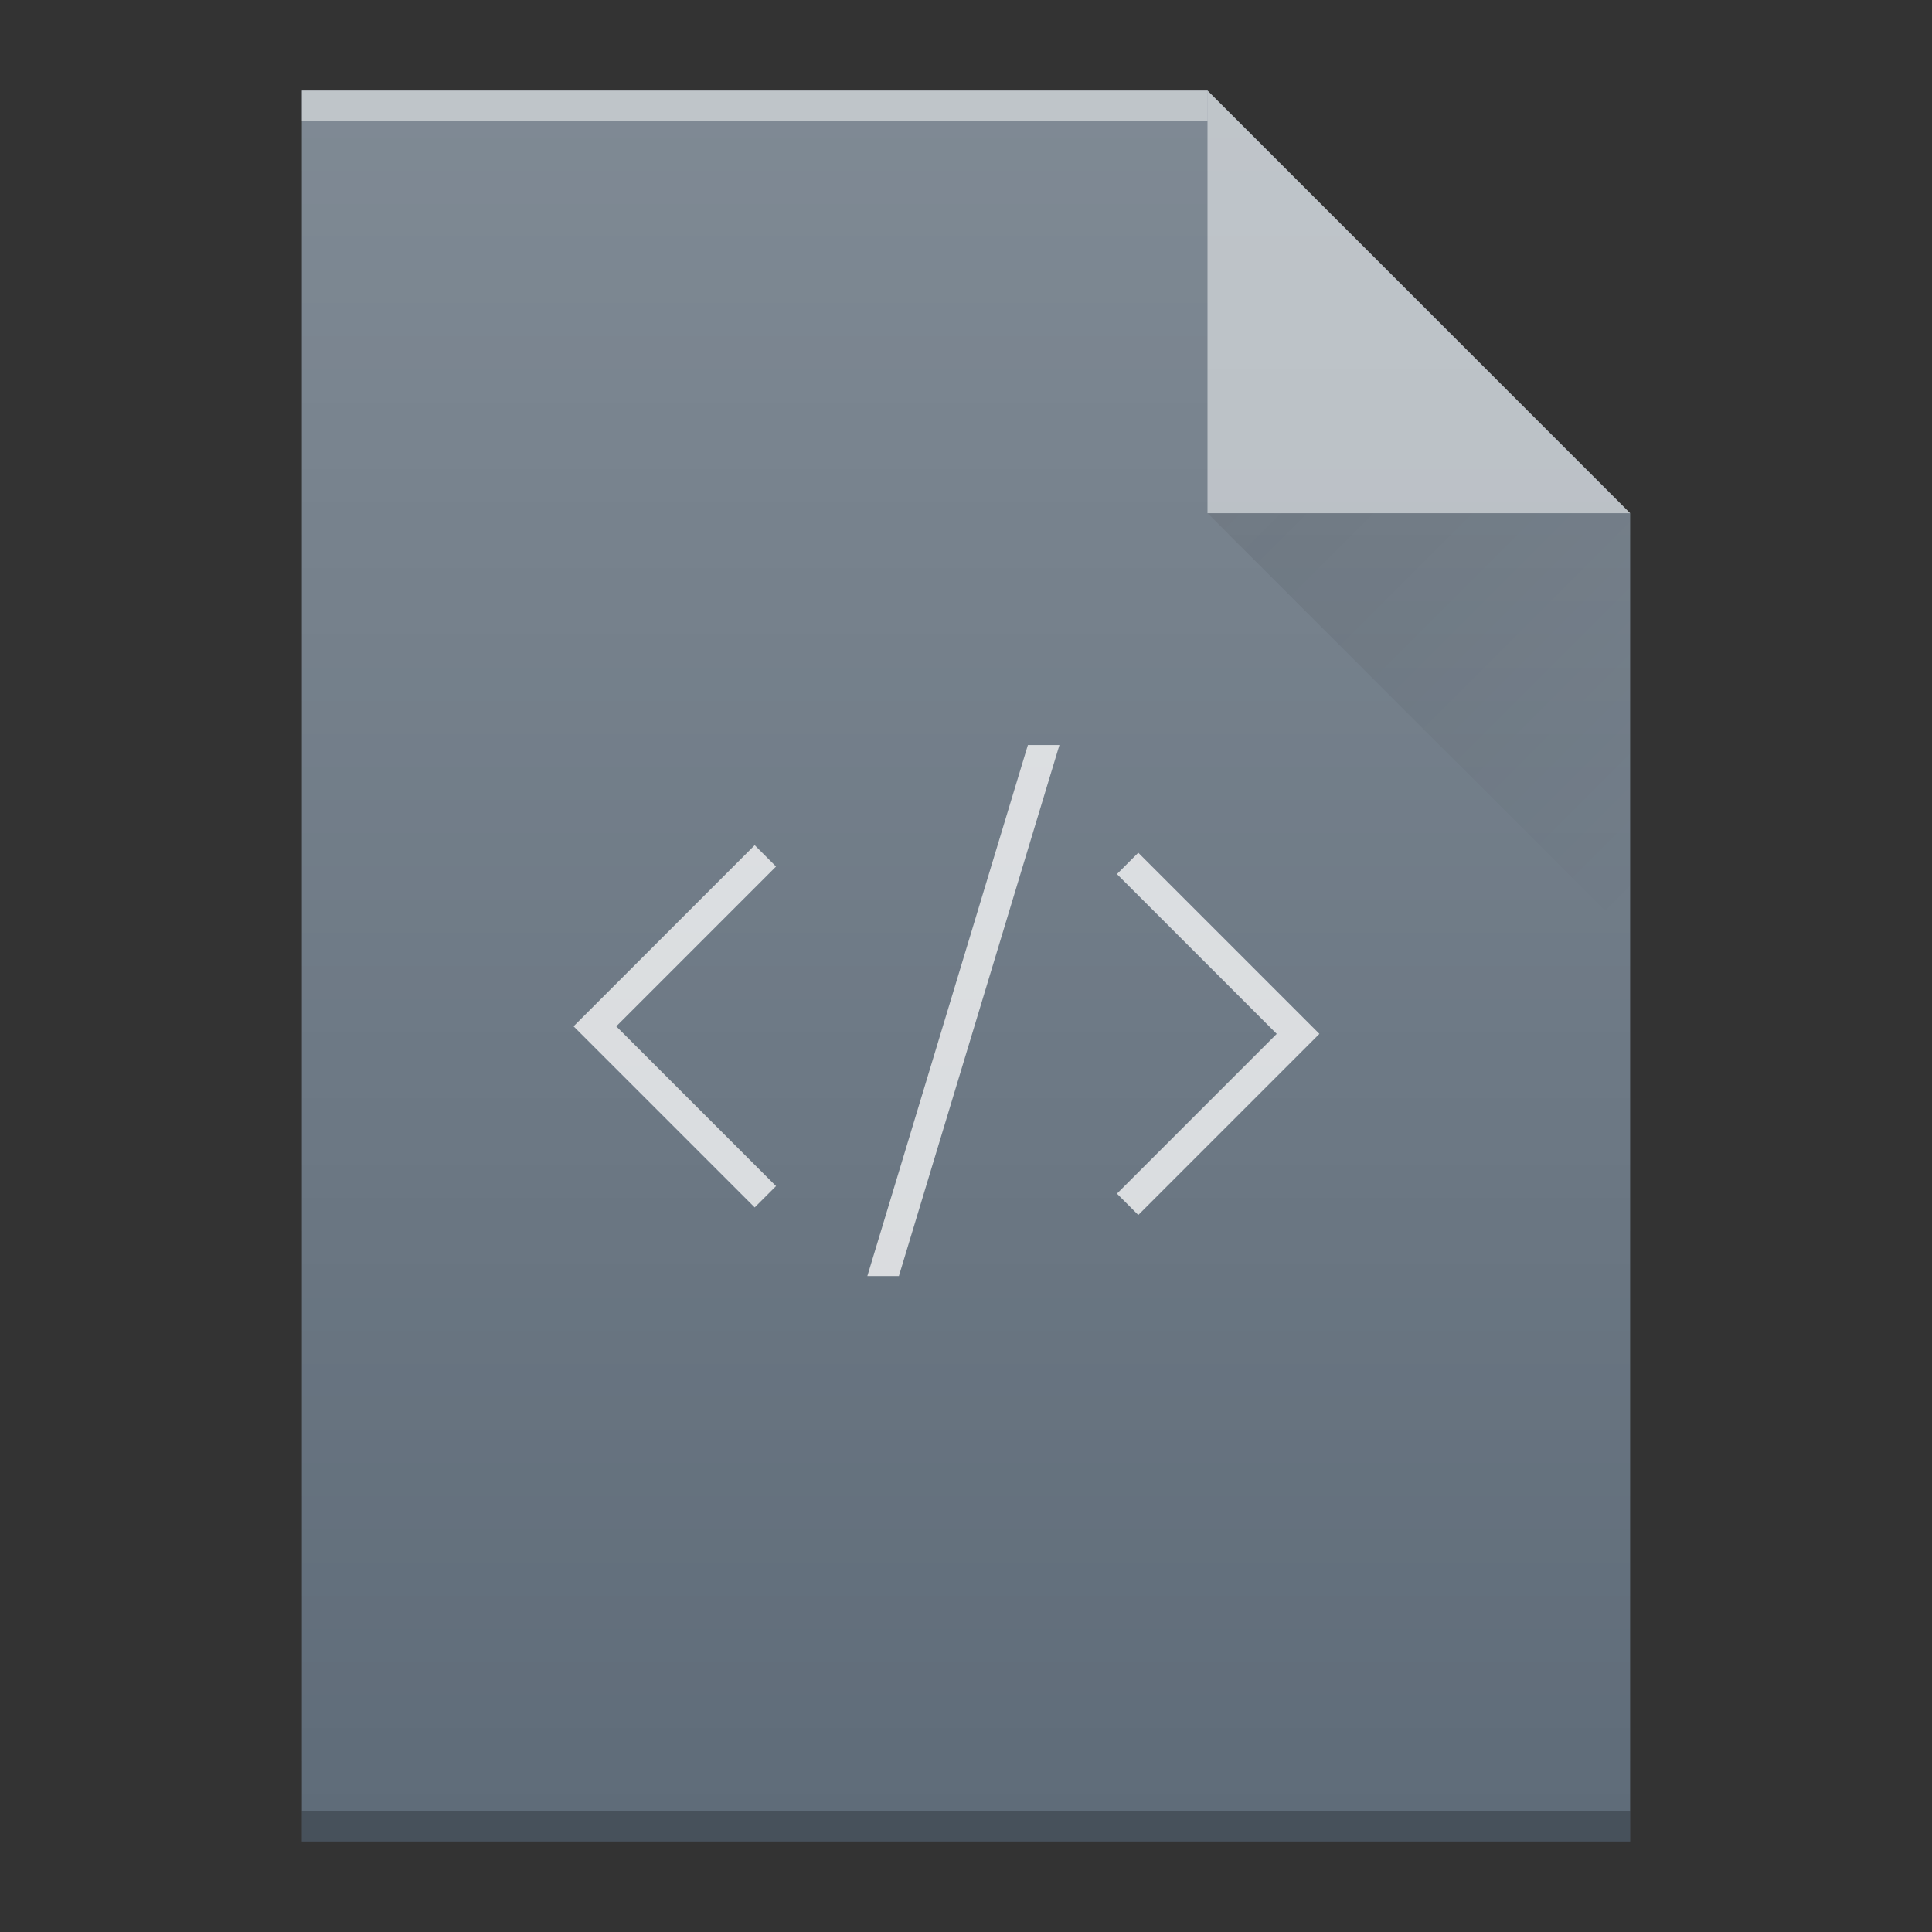 <svg width="64" xmlns="http://www.w3.org/2000/svg" viewBox="0 0 64 64" height="64" xmlns:xlink="http://www.w3.org/1999/xlink">
 <rect x="0" y="0" width="64" height="64" fill="#333333" stroke="none"/>
 <defs>
  <linearGradient id="a" y1="17" y2="31" x1="40" x2="54" gradientUnits="userSpaceOnUse" gradientTransform="translate(432 1154.36)">
   <stop stop-color="#060606"/>
   <stop offset="1" stop-opacity="0"/>
  </linearGradient>
  <linearGradient id="b" y1="392.36" y2="336.36" x2="0" gradientUnits="userSpaceOnUse" gradientTransform="translate(384 822)">
   <stop stop-color="#ffffff" stop-opacity="0"/>
   <stop offset="1" stop-color="#ffffff" stop-opacity=".2"/>
  </linearGradient>
  <path id="c" d="m442 1215.36v-58h30l14 14v44h-14z"/>
 </defs>
 <g transform="translate(-432-1154.36)">
  <use fill="#5f6c79" xlink:href="#c"/>
  <g color-rendering="auto" color-interpolation-filters="linearRGB" shape-rendering="auto" image-rendering="auto" text-rendering="auto" color-interpolation="sRGB" color="#000000" transform="scale(1-1)">
   <rect opacity=".5" x="442" y="-1158.36" width="30" fill="#ffffff" height="1"/>
   <rect opacity=".25" x="442" y="-1215.36" width="44" height="1"/>
  </g>
  <g fill-rule="evenodd">
   <path opacity=".5" fill="#ffffff" d="m486 1171.36l-14-14v14z"/>
   <path opacity=".1" fill="url(#a)" d="m472 1171.36l14 14v-14z"/>
  </g>
  <path opacity=".75" color-interpolation-filters="linearRGB" color="#000000" image-rendering="auto" color-rendering="auto" d="m466.05 1179.04l-5.318 17.59h1.045l5.318-17.59zm-9.05 3.318l-6 6 6 6 .707-.707-5.293-5.293 5.293-5.293zm12.707.25l-.707.707 5.293 5.293-5.293 5.293.707.707 6-6-.707-.707z" color-interpolation="sRGB" text-rendering="auto" fill="#ffffff" shape-rendering="auto"/>
  <use fill="url(#b)" xlink:href="#c"/>
 </g>
</svg>
